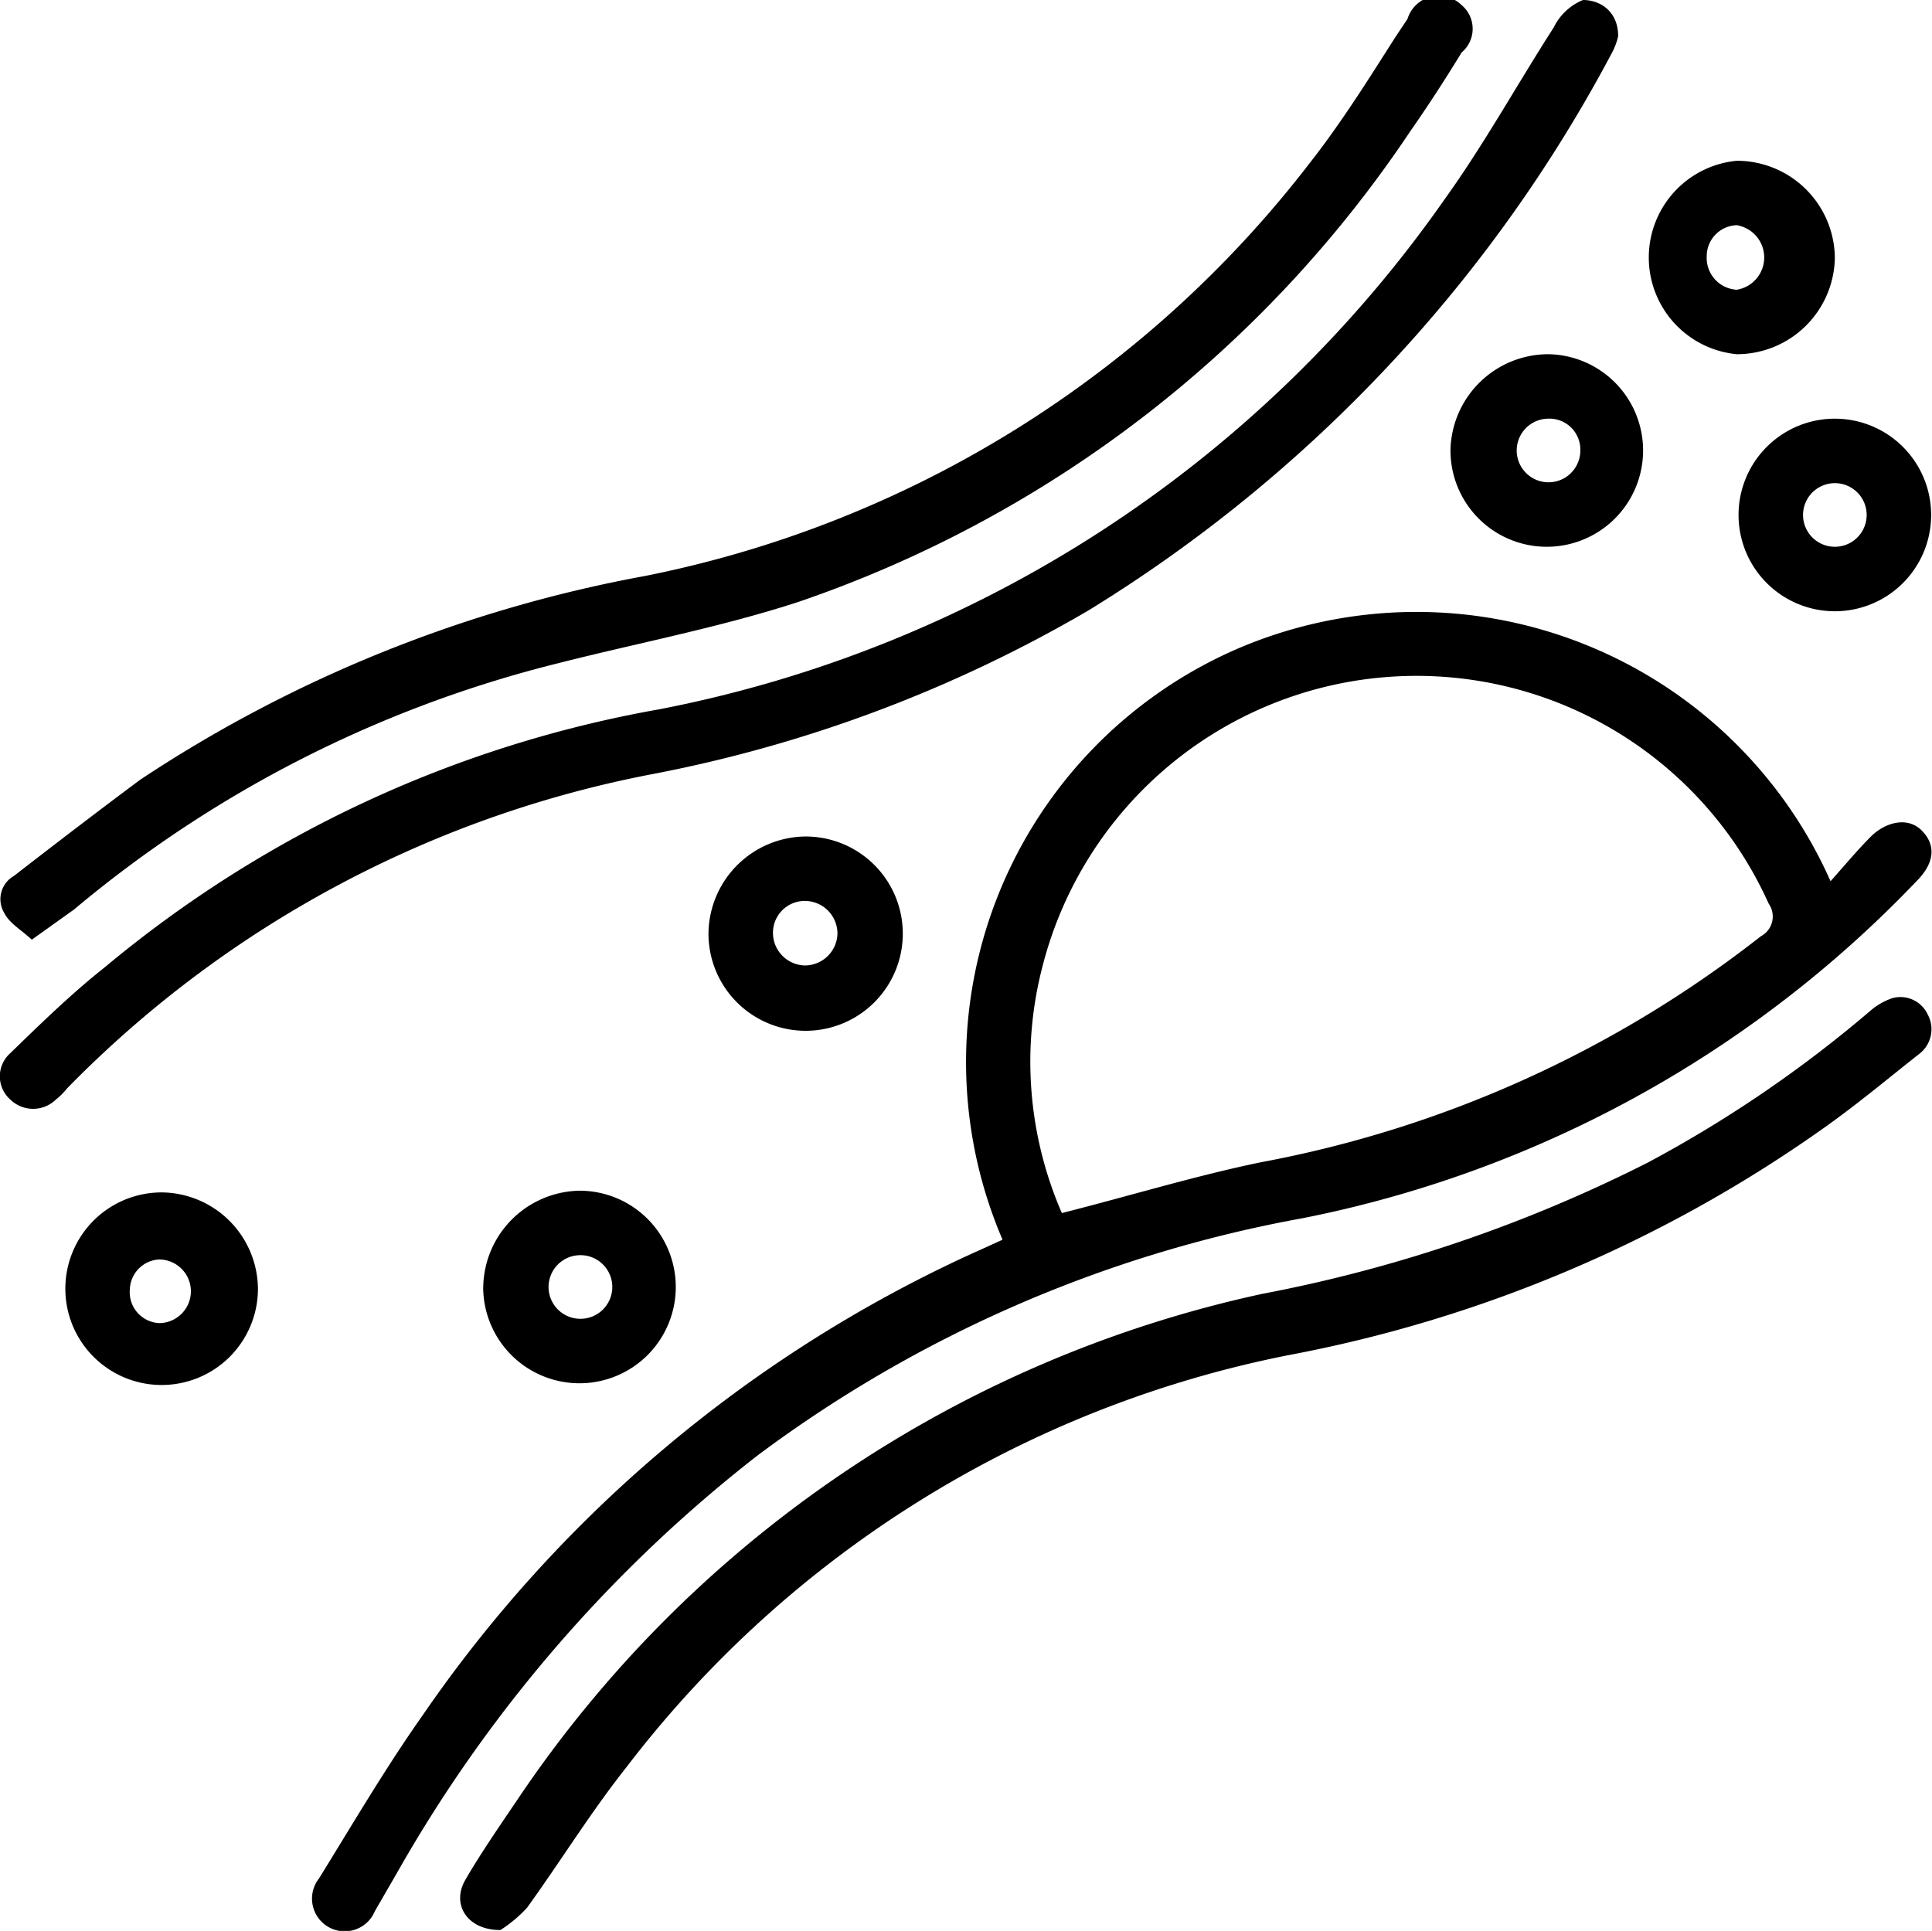 <svg xmlns="http://www.w3.org/2000/svg" viewBox="0 0 22.47 22.46">
    <g id="Layer_2">
        <g id="Layer_1-2">
            <path d="M21.29,10.25c.17-.19.31-.36.47-.52s.42-.24.59-.07.15.38-.06.59a13.49,13.49,0,0,1-7.14,3.92,15.09,15.09,0,0,0-6.34,2.76,16.38,16.38,0,0,0-4.19,4.85l-.26.45a.38.38,0,1,1-.65-.38c.39-.63.77-1.28,1.2-1.89a15.64,15.64,0,0,1,6.31-5.34l.44-.2a5.24,5.24,0,0,1,2.77-6.89A5.27,5.27,0,0,1,21.29,10.25Zm-8.94,3.86c.79-.2,1.54-.43,2.31-.59a13.4,13.4,0,0,0,5.82-2.63.26.26,0,0,0,.09-.38,4.49,4.49,0,0,0-8.44.71A4.41,4.41,0,0,0,12.35,14.11Z"/>
            <path d="M18.82.42a.76.76,0,0,1-.07.19A16.89,16.89,0,0,1,12.66,7.1,16,16,0,0,1,7.61,9,12.92,12.92,0,0,0,.78,12.66a.8.8,0,0,1-.13.13.38.38,0,0,1-.53,0,.36.36,0,0,1,0-.54c.36-.35.72-.7,1.1-1a13.81,13.81,0,0,1,6.45-3,14.51,14.51,0,0,0,9.13-5.93c.46-.64.84-1.33,1.27-2A.66.66,0,0,1,18.41,0C18.62,0,18.82.14,18.82.42Z"/>
            <path d="M.37,10.93c-.13-.12-.26-.19-.32-.31a.31.31,0,0,1,.11-.43c.49-.38,1-.77,1.47-1.12A15.76,15.76,0,0,1,7.5,6.7a12.94,12.94,0,0,0,7.73-4.8c.37-.47.7-1,1-1.47l.14-.21A.38.38,0,0,1,17,.06.36.36,0,0,1,17,.61c-.19.31-.39.62-.6.92A14,14,0,0,1,9.29,7c-.92.3-1.88.48-2.82.72A14,14,0,0,0,.86,10.58Z"/>
            <path d="M5.82,22.45c-.39,0-.57-.3-.41-.58s.4-.63.61-.94a14,14,0,0,1,8.66-5.88,16.9,16.9,0,0,0,4.49-1.53,14.52,14.52,0,0,0,2.58-1.76.76.76,0,0,1,.26-.15.35.35,0,0,1,.41.19.36.36,0,0,1-.1.46c-.38.3-.75.61-1.15.89A15.81,15.81,0,0,1,15,15.76a12.82,12.82,0,0,0-7.71,4.79c-.42.53-.77,1.1-1.16,1.64A1.56,1.56,0,0,1,5.82,22.45Z"/>
            <path d="M21.34,3A1.14,1.14,0,0,1,20.2,4.12a1.13,1.13,0,0,1,0-2.25A1.14,1.14,0,0,1,21.34,3Zm-1.11-.38a.36.36,0,0,0-.38.36.37.37,0,0,0,.35.39.38.38,0,0,0,0-.75Z"/>
            <path d="M18,4.12a1.12,1.12,0,1,1-1.13,1.1A1.14,1.14,0,0,1,18,4.12Zm0,.75a.37.37,0,0,0-.36.37.37.37,0,1,0,.74,0A.36.36,0,0,0,18,4.87Z"/>
            <path d="M21.34,7.11A1.12,1.12,0,1,1,22.46,6,1.12,1.12,0,0,1,21.34,7.11Zm0-1.49a.37.37,0,1,0,.37.36A.37.37,0,0,0,21.34,5.62Z"/>
            <path d="M9.36,9.73a1.13,1.13,0,1,1-1.12,1.12A1.14,1.14,0,0,1,9.36,9.73Zm0,1.5a.38.38,0,0,0,.38-.37.38.38,0,0,0-.36-.38.37.37,0,0,0-.39.38A.38.38,0,0,0,9.36,11.23Z"/>
            <path d="M3,15a1.12,1.12,0,1,1-1.11-1.13A1.13,1.13,0,0,1,3,15ZM1.51,15a.36.36,0,0,0,.34.39.37.37,0,1,0,0-.74A.36.36,0,0,0,1.51,15Z"/>
            <path d="M6.75,13.85A1.12,1.12,0,1,1,5.62,15,1.14,1.14,0,0,1,6.75,13.85Zm0,.75a.37.37,0,1,0,0,.74A.37.37,0,0,0,7.12,15,.37.37,0,0,0,6.74,14.6Z"/>
        </g>
    </g>
</svg>